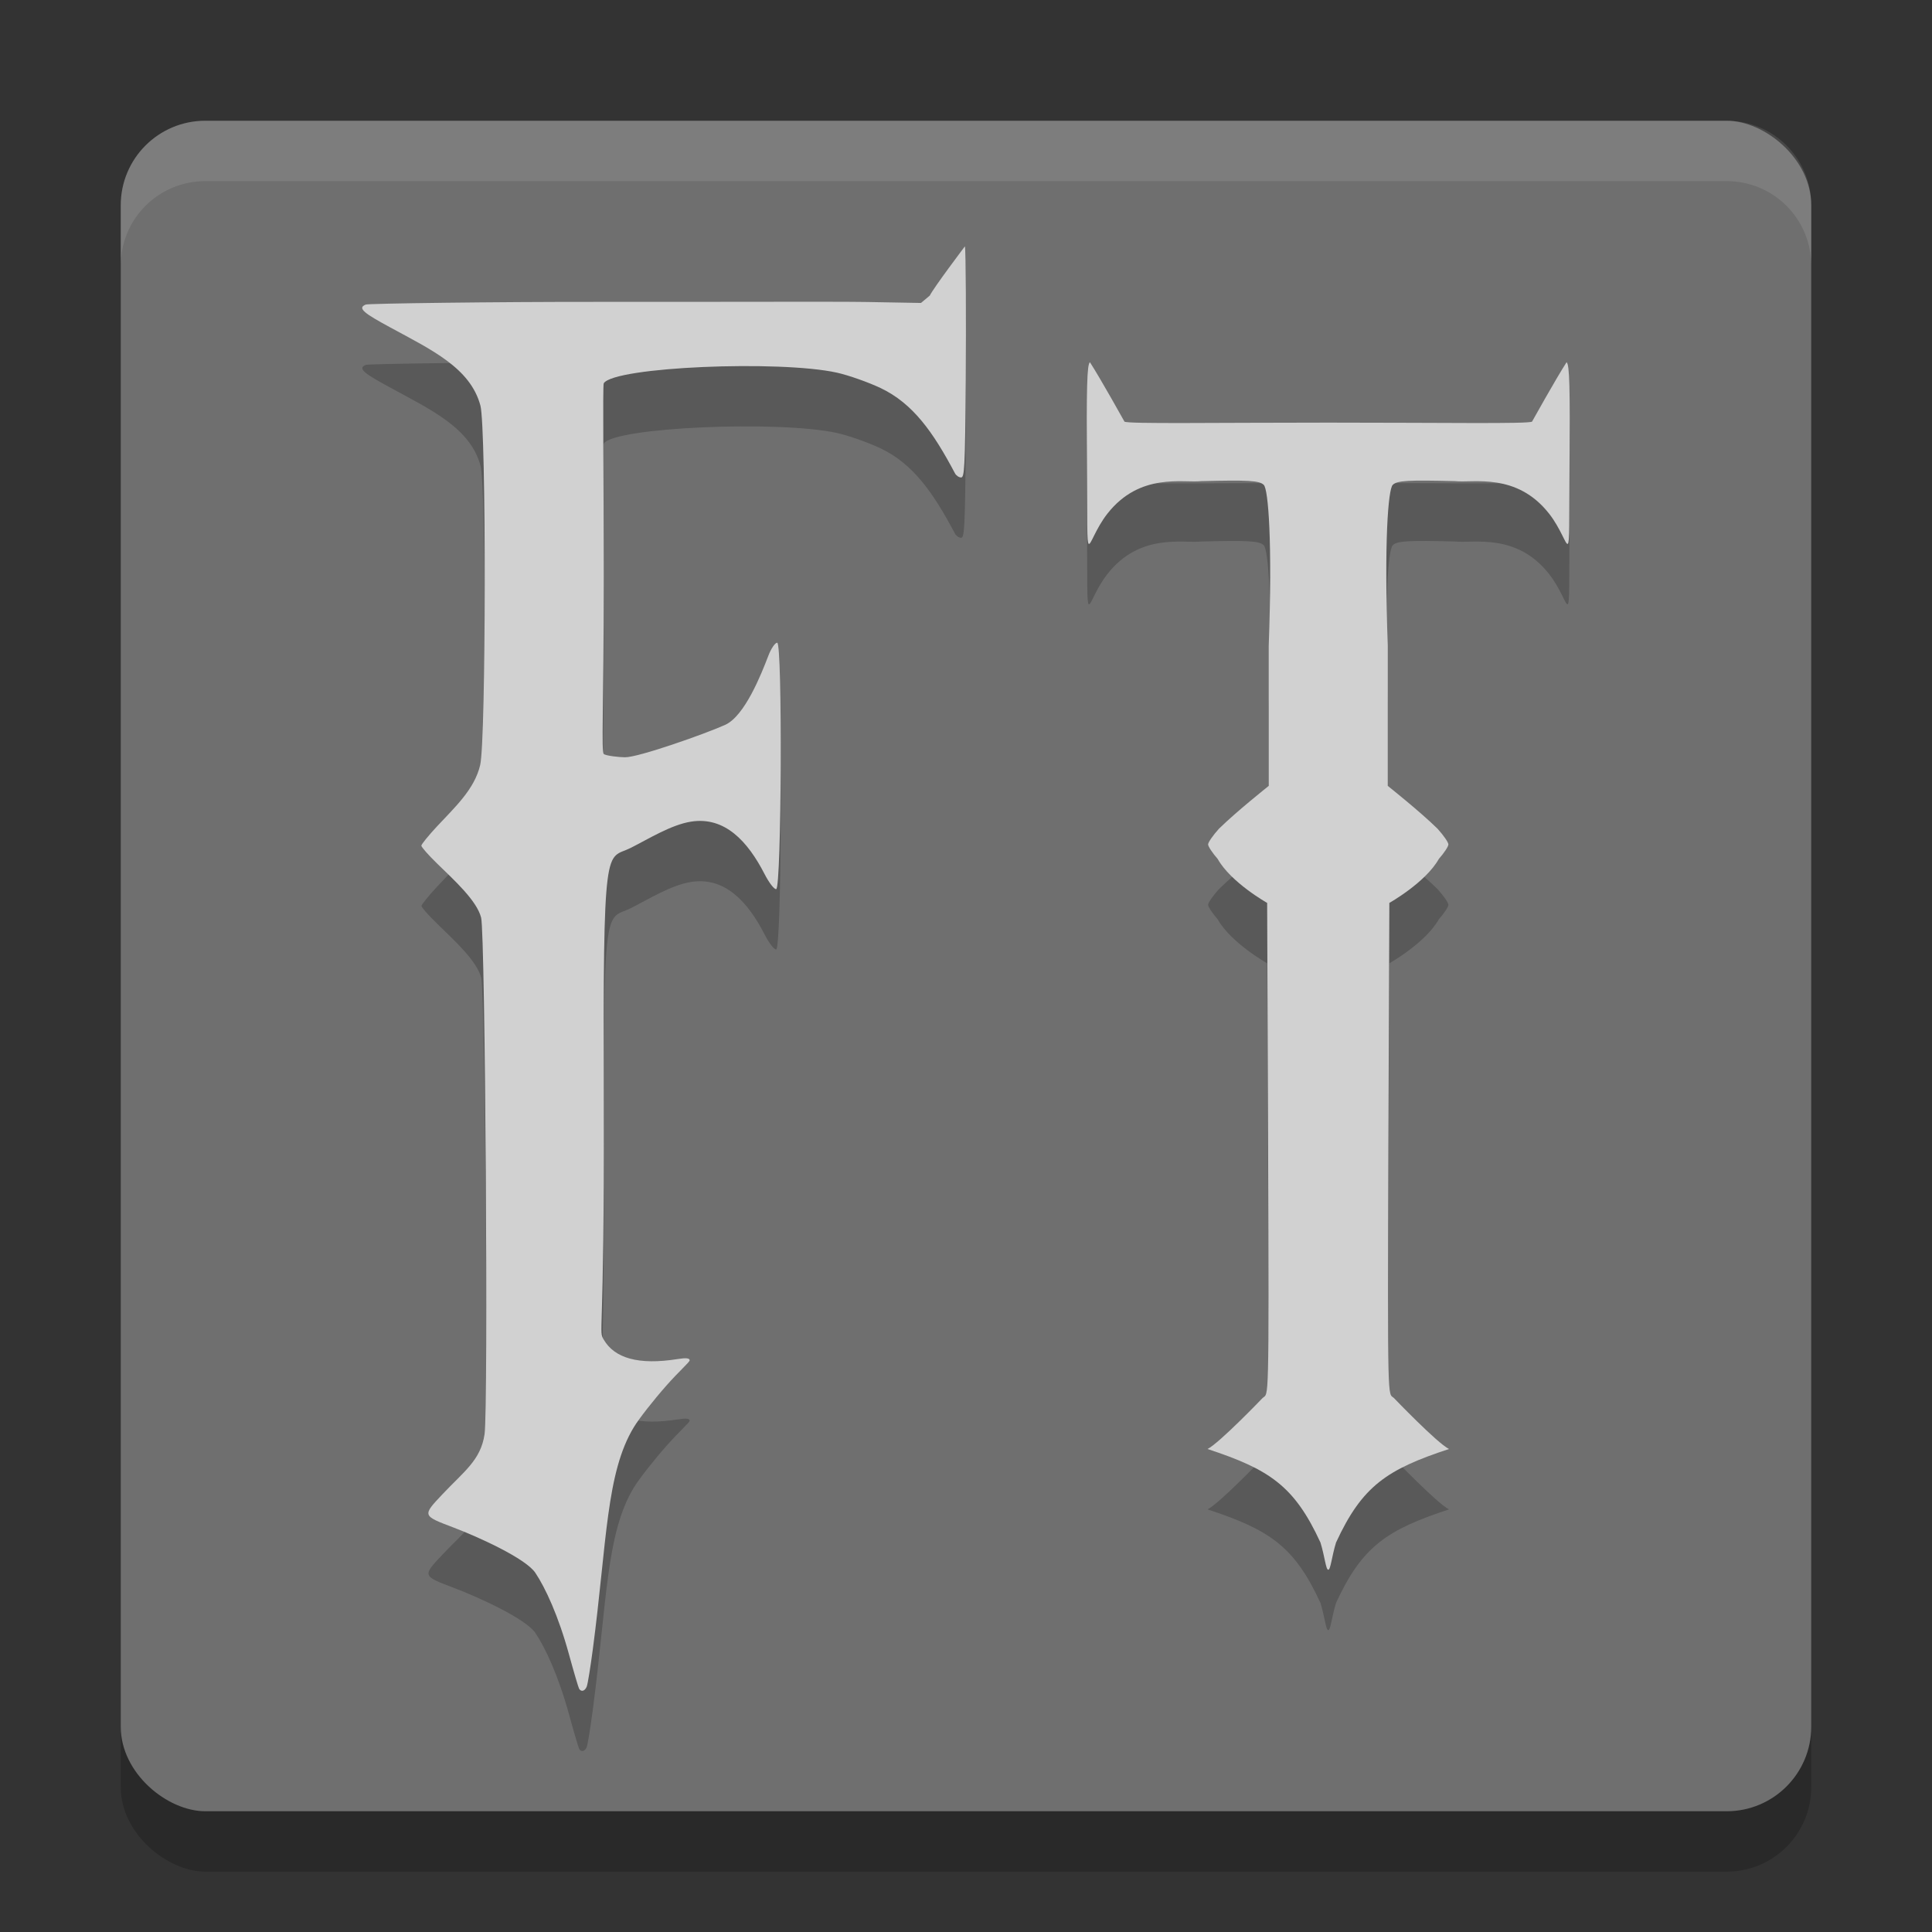<svg xmlns="http://www.w3.org/2000/svg" width="32" height="32" version="1">
 <rect width="100%" height="100%" fill="#333333" stroke="none"/>
 <rect style="opacity:0.2" width="28" height="28" x="-31" y="-30" rx="1.4" ry="1.4" transform="matrix(0,-1,-1,0,0,0)"/>
 <rect style="fill:#6f6f6f" width="28" height="28" x="-30" y="-30" rx="1.4" ry="1.4" transform="matrix(0,-1,-1,0,0,0)"/>
 <path style="opacity:0.2" d="m 9.72,28.929 c 0.015,-0.04 0.06,-0.315 0.099,-0.612 0.235,-1.78 0.218,-2.921 0.681,-3.681 0.085,-0.14 0.328,-0.45 0.539,-0.688 0.211,-0.239 0.384,-0.388 0.384,-0.417 0,-0.037 -0.061,-0.043 -0.198,-0.021 C 10.573,23.613 10.179,23.494 10,23.188 c -0.093,-0.159 0.012,0.045 0,-3.87 -0.014,-4.499 0.034,-4.068 0.446,-4.275 0.298,-0.15 0.67,-0.383 0.999,-0.435 0.56,-0.089 0.94,0.326 1.218,0.867 0.076,0.148 0.163,0.26 0.194,0.25 0.088,-0.029 0.104,-4.081 0.016,-4.081 -0.035,0 -0.102,0.097 -0.147,0.217 -0.116,0.302 -0.39,0.999 -0.717,1.145 -0.341,0.152 -1.429,0.536 -1.656,0.536 -0.092,0 -0.322,-0.025 -0.353,-0.055 -0.042,-0.042 -5.4e-4,-0.753 0,-2.92 4.66e-4,-1.576 -0.02,-3.19 0,-3.22 0.175,-0.273 2.917,-0.386 3.865,-0.175 0.192,0.043 0.517,0.158 0.722,0.255 0.532,0.254 0.866,0.723 1.23,1.411 0.02,0.038 0.066,0.069 0.101,0.069 0.054,0 0.067,-0.119 0.078,-1.62 0.007,-0.99 10e-4,-2.149 -0.014,-2.208 0,0 -0.515,0.681 -0.582,0.816 L 15.255,6.016 14.362,6 C 13.871,5.992 11.723,6.001 9.955,5.999 8.186,5.997 6.103,6.026 6.06,6.043 5.904,6.102 6.061,6.201 6.46,6.418 c 0.688,0.374 1.332,0.673 1.499,1.297 0.098,0.365 0.094,5.541 -0.004,5.956 -0.095,0.401 -0.416,0.694 -0.717,1.017 -0.141,0.152 -0.257,0.294 -0.257,0.317 0,0.023 0.116,0.155 0.259,0.294 0.286,0.279 0.66,0.616 0.731,0.899 0.068,0.269 0.12,8.121 0.057,8.554 -0.063,0.431 -0.34,0.616 -0.698,0.996 -0.335,0.355 -0.335,0.354 0.177,0.548 0.418,0.158 1.203,0.515 1.362,0.753 0.166,0.248 0.382,0.711 0.558,1.354 0.08,0.292 0.155,0.546 0.167,0.566 0.035,0.058 0.097,0.039 0.127,-0.038 z"/>
 <path style="fill:#d1d1d1" d="m 9.72,27.929 c 0.015,-0.04 0.06,-0.315 0.099,-0.612 0.235,-1.78 0.218,-2.921 0.681,-3.681 0.085,-0.14 0.328,-0.45 0.539,-0.688 0.211,-0.239 0.384,-0.388 0.384,-0.417 0,-0.037 -0.061,-0.043 -0.198,-0.021 C 10.573,22.614 10.179,22.495 10,22.189 c -0.093,-0.159 0.012,0.045 0,-3.87 -0.014,-4.499 0.034,-4.068 0.446,-4.275 0.298,-0.15 0.67,-0.383 0.999,-0.435 0.56,-0.089 0.94,0.326 1.218,0.867 0.076,0.148 0.163,0.26 0.194,0.25 0.088,-0.029 0.104,-4.081 0.016,-4.081 -0.035,0 -0.102,0.097 -0.147,0.217 -0.116,0.302 -0.39,0.999 -0.717,1.145 -0.341,0.152 -1.429,0.536 -1.656,0.536 -0.092,0 -0.322,-0.025 -0.353,-0.055 -0.042,-0.042 -5.4e-4,-0.753 0,-2.92 4.66e-4,-1.576 -0.02,-3.19 0,-3.22 0.175,-0.273 2.917,-0.386 3.865,-0.175 0.192,0.043 0.517,0.158 0.722,0.255 0.532,0.254 0.866,0.723 1.23,1.411 0.02,0.038 0.066,0.069 0.101,0.069 0.054,0 0.067,-0.119 0.078,-1.62 0.007,-0.99 10e-4,-2.149 -0.014,-2.208 0,0 -0.515,0.681 -0.582,0.816 l -0.146,0.122 -0.893,-0.016 c -0.491,-0.009 -2.639,2.309e-4 -4.407,-0.002 -1.768,-0.002 -3.852,0.027 -3.895,0.044 -0.157,0.06 4.874e-4,0.159 0.399,0.376 0.688,0.374 1.332,0.673 1.499,1.297 0.098,0.365 0.094,5.541 -0.004,5.956 -0.095,0.401 -0.416,0.694 -0.717,1.017 -0.141,0.152 -0.257,0.294 -0.257,0.317 0,0.023 0.116,0.155 0.259,0.294 0.286,0.279 0.66,0.616 0.731,0.899 0.068,0.269 0.12,8.121 0.057,8.554 -0.063,0.431 -0.34,0.616 -0.698,0.996 -0.335,0.355 -0.335,0.354 0.177,0.548 0.418,0.158 1.203,0.515 1.362,0.753 0.166,0.248 0.382,0.711 0.558,1.354 0.08,0.292 0.155,0.546 0.167,0.566 0.035,0.058 0.097,0.039 0.127,-0.038 z"/>
 <path style="opacity:0.2" d="m 18.053,7 c -0.049,0.03 -0.059,0.432 -0.049,1.727 0.015,1.883 -0.049,1.274 0.338,0.781 0.538,-0.686 1.254,-0.506 1.557,-0.539 0.773,-0.019 0.96,-0.01 1.033,0.062 0.075,0.074 0.145,0.941 0.082,2.666 l 0,2.32 c 0,0 -0.533,0.423 -0.824,0.709 -0.099,0.109 -0.18,0.226 -0.18,0.26 0,0.034 0.072,0.142 0.158,0.24 0.22,0.392 0.82,0.729 0.82,0.729 l 0.016,4.006 c 0.014,4.376 0.011,4.106 -0.09,4.193 0,0 -0.718,0.749 -0.914,0.846 1.027,0.338 1.438,0.61 1.871,1.549 C 21.942,26.779 21.96,27 22,27 22.04,27 22.058,26.779 22.129,26.549 22.562,25.61 22.973,25.338 24,25 c -0.196,-0.097 -0.914,-0.846 -0.914,-0.846 -0.101,-0.087 -0.104,0.182 -0.09,-4.193 l 0.016,-4.006 c 0,0 0.6,-0.337 0.82,-0.729 0.087,-0.098 0.158,-0.206 0.158,-0.24 0,-0.034 -0.081,-0.151 -0.18,-0.26 -0.291,-0.286 -0.824,-0.709 -0.824,-0.709 l 0,-2.32 c -0.063,-1.725 0.007,-2.592 0.082,-2.666 0.073,-0.073 0.26,-0.081 1.033,-0.062 0.302,0.033 1.019,-0.147 1.557,0.539 0.387,0.493 0.323,1.101 0.338,-0.781 0.01,-1.295 4.84e-4,-1.696 -0.049,-1.727 C 25.769,7.276 25.375,7.984 25.375,7.984 c -0.076,0.038 -1.463,0.015 -3.375,0.016 -1.912,-4.795e-4 -3.299,0.023 -3.375,-0.016 0,0 -0.394,-0.708 -0.572,-0.984 z"/>
 <path style="fill:#d1d1d1" d="m 18.053,6 c -0.049,0.03 -0.059,0.432 -0.049,1.727 0.015,1.883 -0.049,1.274 0.338,0.781 0.538,-0.686 1.254,-0.506 1.557,-0.539 0.773,-0.019 0.96,-0.01 1.033,0.062 0.075,0.074 0.145,0.941 0.082,2.666 l 0,2.32 c 0,0 -0.533,0.423 -0.824,0.709 -0.099,0.109 -0.18,0.226 -0.18,0.26 0,0.034 0.072,0.142 0.158,0.24 0.22,0.392 0.82,0.729 0.82,0.729 l 0.016,4.006 c 0.014,4.376 0.011,4.106 -0.09,4.193 0,0 -0.718,0.749 -0.914,0.846 1.027,0.338 1.438,0.61 1.871,1.549 C 21.942,25.779 21.96,26 22,26 c 0.04,0 0.058,-0.221 0.129,-0.451 C 22.562,24.61 22.973,24.338 24,24 c -0.196,-0.097 -0.914,-0.846 -0.914,-0.846 -0.101,-0.087 -0.104,0.182 -0.09,-4.193 l 0.016,-4.006 c 0,0 0.6,-0.337 0.82,-0.729 0.087,-0.098 0.158,-0.206 0.158,-0.24 0,-0.034 -0.081,-0.151 -0.18,-0.26 -0.291,-0.286 -0.824,-0.709 -0.824,-0.709 l 0,-2.32 c -0.063,-1.725 0.007,-2.592 0.082,-2.666 0.073,-0.073 0.26,-0.081 1.033,-0.062 0.302,0.033 1.019,-0.147 1.557,0.539 0.387,0.493 0.323,1.101 0.338,-0.781 C 26.006,6.432 25.997,6.03 25.947,6 25.769,6.276 25.375,6.984 25.375,6.984 25.299,7.023 23.912,7 22,7 20.088,7 18.701,7.023 18.625,6.984 c 0,0 -0.394,-0.708 -0.572,-0.984 z"/>
 <path style="fill:#ffffff;opacity:0.1" d="M 3.4 2 C 2.625 2 2 2.625 2 3.4 L 2 4.4 C 2 3.625 2.625 3 3.4 3 L 28.6 3 C 29.375 3 30 3.625 30 4.4 L 30 3.4 C 30 2.625 29.375 2 28.6 2 L 3.4 2 z"/>
</svg>
